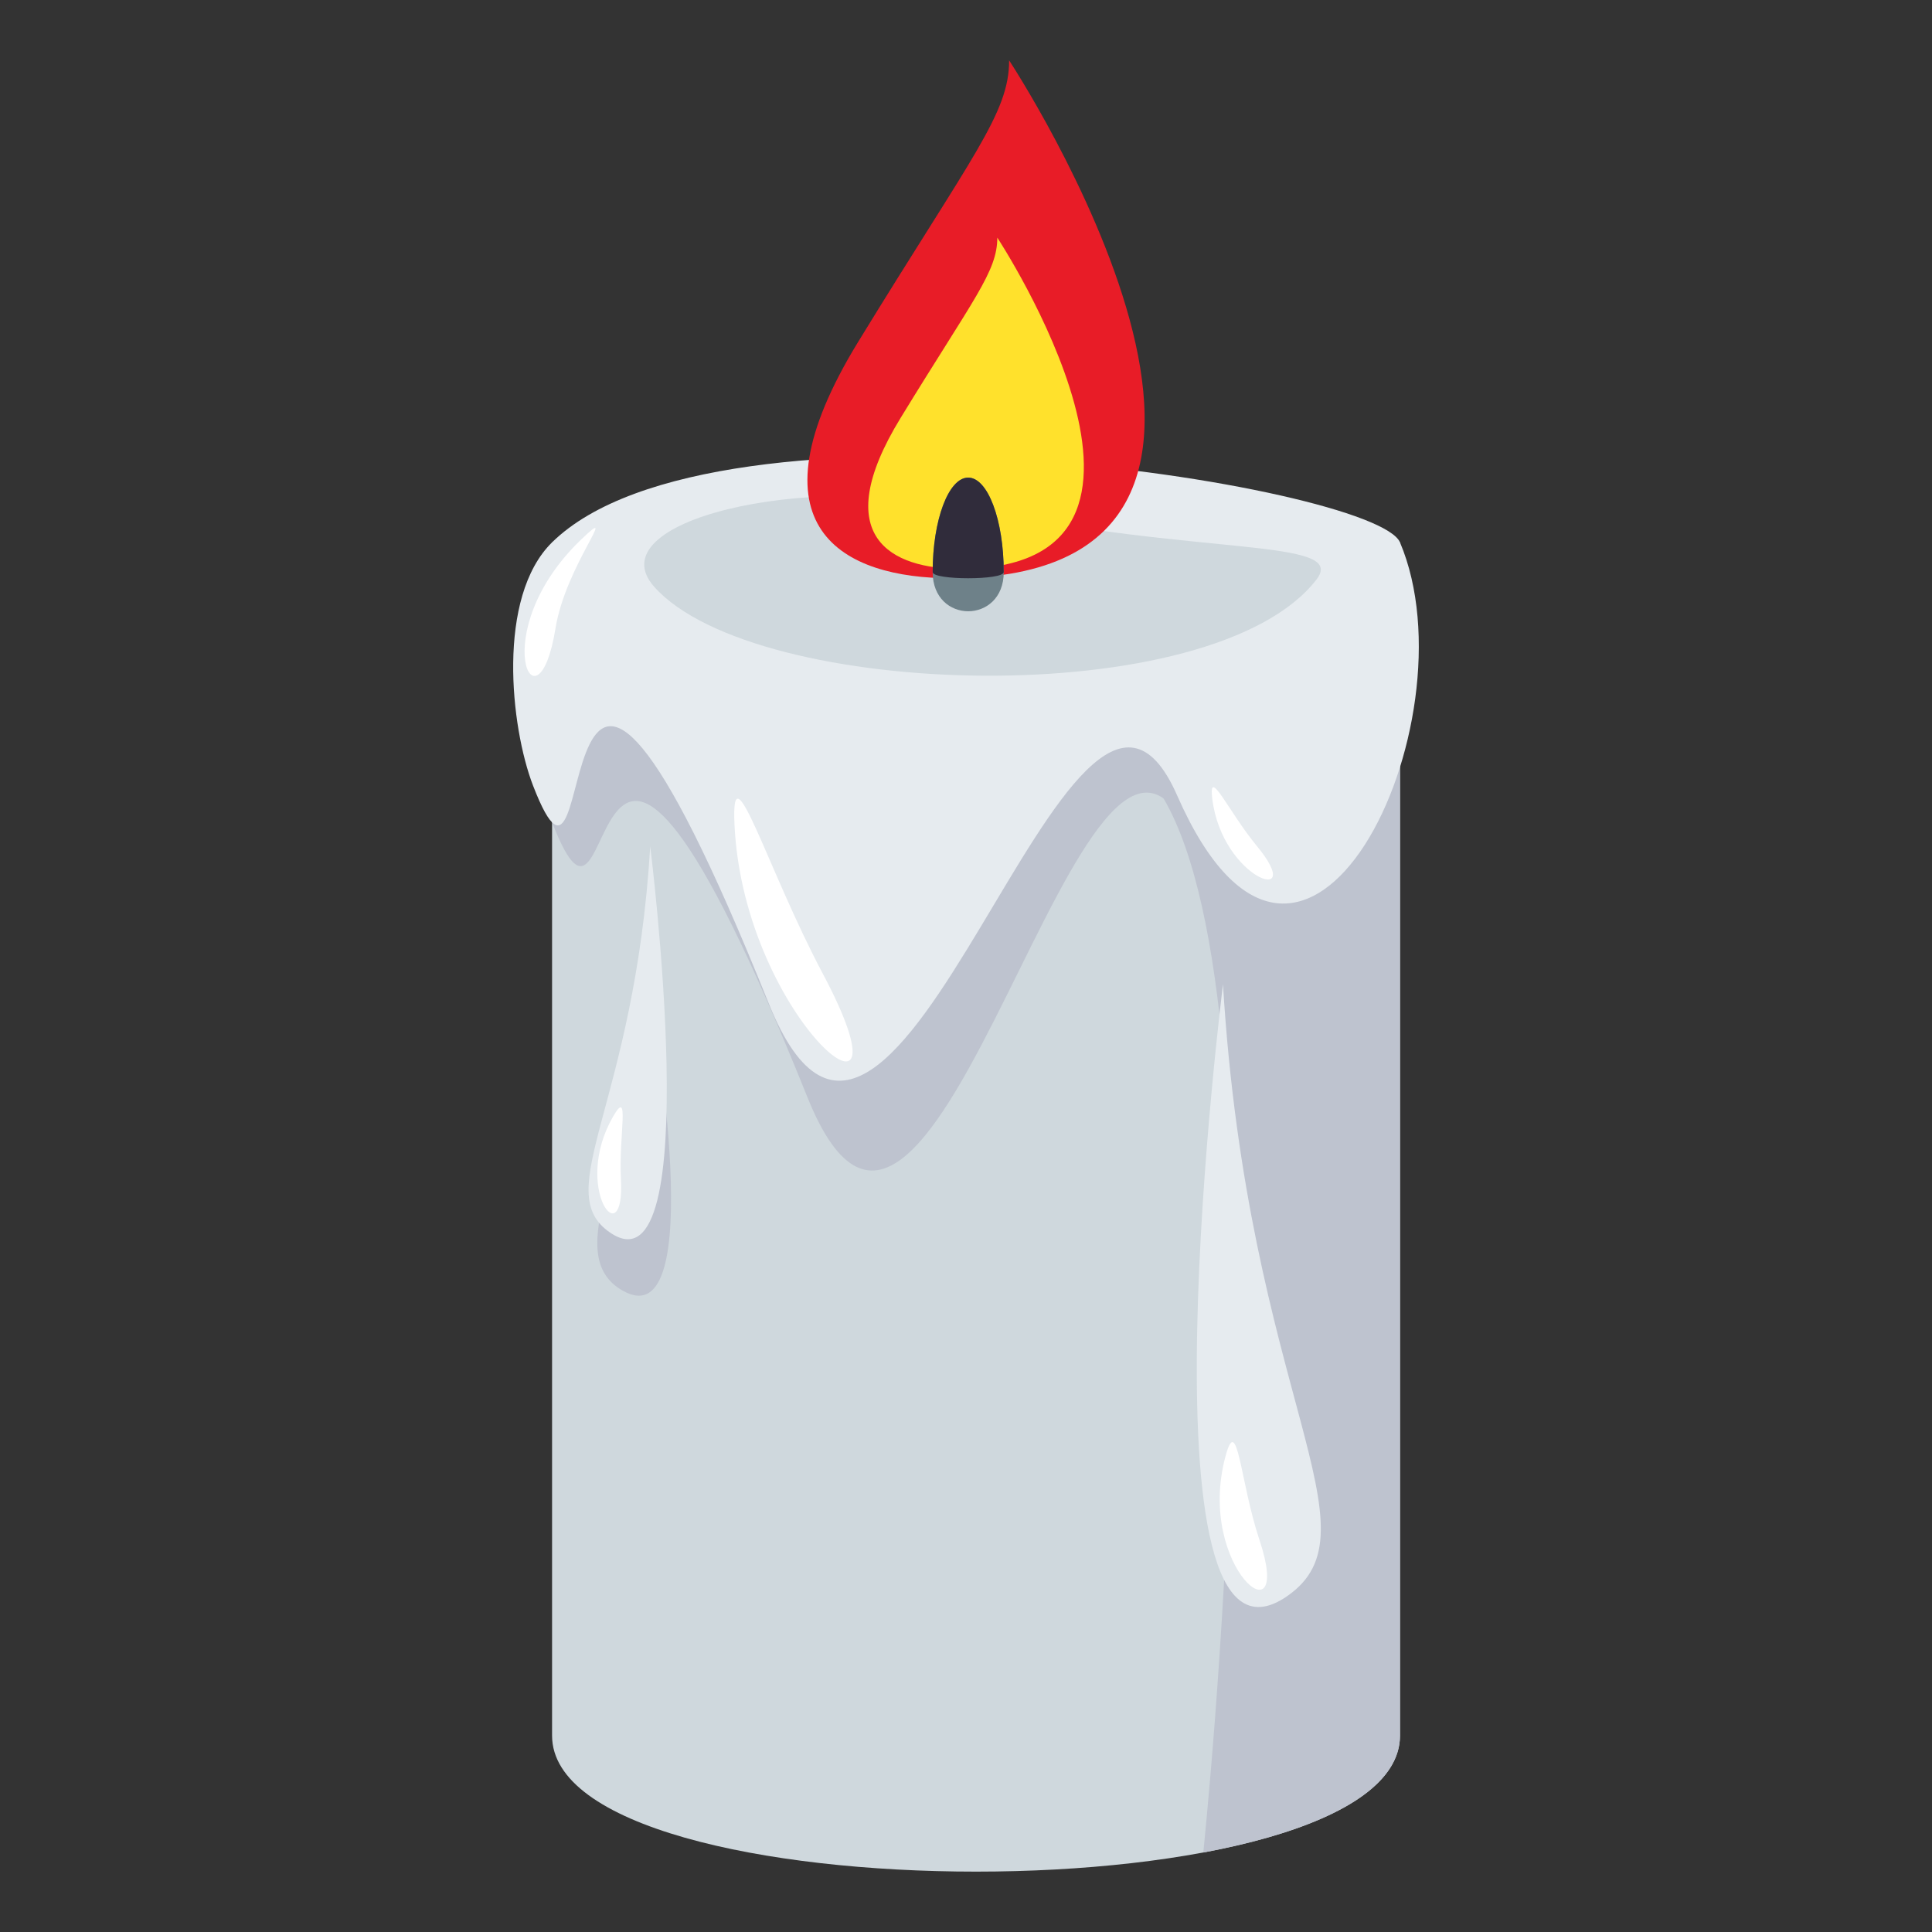 <?xml version="1.0" encoding="utf-8"?>
<!-- Generator: Adobe Illustrator 15.0.0, SVG Export Plug-In . SVG Version: 6.00 Build 0)  -->
<!DOCTYPE svg PUBLIC "-//W3C//DTD SVG 1.1//EN" "http://www.w3.org/Graphics/SVG/1.1/DTD/svg11.dtd">
<svg version="1.1" id="Layer_1" xmlns="http://www.w3.org/2000/svg" xmlns:xlink="http://www.w3.org/1999/xlink" x="0px" y="0px"
	 width="64px" height="64px" viewBox="0 0 64 64" enable-background="new 0 0 64 64" xml:space="preserve">
<rect x="0" y="0" width="64" height="64" fill="#333333" stroke="none"/>
<path fill="#CFD8DD" d="M18.288,17.966v39.528c0,6.008,28.088,6.008,28.088,0V17.966H18.288z"/>
<path fill="#BEC3CF" d="M38.55,26.458c4.218,7.233,1.31,34.909,1.31,34.909c3.772-0.705,6.517-1.996,6.517-3.873V20.927
	C46.376,20.927,37.77,25.121,38.55,26.458z"/>
<path fill="#BEC3CF" d="M46.376,21.468c0.023,3.464-2.723,15.868-6.926,6.292c-3.512-7.998-8.511,19.013-12.703,8.587
	c-7.787-19.37-6.096-2.996-8.459-9.111c-0.746-1.932-1.845-6.456,0-8.269C23.72,13.631,46.362,19.416,46.376,21.468z"/>
<path fill="#E6EBEF" d="M46.376,17.966c2.531,5.966-3.178,17.958-7.382,8.383c-3.511-7.998-9.337,17.317-13.528,6.892
	c-7.788-19.37-5.445-1.103-7.808-7.216c-0.747-1.933-1.216-6.245,0.629-8.058C23.72,12.629,45.567,16.058,46.376,17.966z"/>
<path fill="#CFD8DD" d="M43.608,19.201c-3.422,4.422-18.591,3.985-21.934,0.24c-1.924-2.154,4.863-3.842,10.657-2.588
	C39.647,18.436,44.687,17.805,43.608,19.201z"/>
<path fill="#BEC3CF" d="M21.613,33.385c0,0,1.903,10.986-0.976,9.375C18.497,41.564,20.997,38.107,21.613,33.385z"/>
<path fill="#E6EBEF" d="M40.513,32.608c0,0-2.982,23.757,2.108,20.279C45.812,50.707,41.335,46.219,40.513,32.608z"/>
<path fill="#E81C27" d="M31.507,19.155c-3.549,0-6.871-1.637-3.08-7.829c3.791-6.19,5.002-7.57,5.002-9.326
	C33.429,2,44.707,19.155,31.507,19.155z"/>
<path fill="#FFE12C" d="M31.804,18.844c-2.267,0-4.394-1.048-1.965-5.008c2.421-3.957,3.198-4.837,3.198-5.964
	C33.037,7.872,40.245,18.844,31.804,18.844z"/>
<path fill="#6E8189" d="M33.25,18.952c0,1.729-2.354,1.729-2.354,0c0-1.729,0.526-3.131,1.177-3.131
	C32.722,15.821,33.25,17.223,33.25,18.952z"/>
<path fill="#302C3B" d="M33.25,18.952c0,0.271-2.354,0.271-2.354,0c0-1.729,0.526-3.131,1.177-3.131
	C32.722,15.821,33.25,17.223,33.25,18.952z"/>
<path fill="#FFFFFF" d="M19.255,17.869c-3.224,3.085-1.448,6.64-0.854,2.948C18.735,18.734,20.577,16.604,19.255,17.869z"/>
<path fill="#FFFFFF" d="M24.331,27.315c0.305,6.527,6.199,11.099,2.925,4.938C25.408,28.776,24.206,24.638,24.331,27.315z"/>
<path fill="#FFFFFF" d="M40.591,48.26c-0.981,3.703,2.285,6.213,1.133,2.762C41.074,49.074,40.995,46.742,40.591,48.26z"/>
<path fill="#FFFFFF" d="M40.158,26.459c0.327,2.688,3.161,3.602,1.483,1.574C40.694,26.888,40.025,25.357,40.158,26.459z"/>
<path fill="#E6EBEF" d="M21.54,28.04c0,0,1.883,14.985-1.329,12.792C18.198,39.455,21.021,36.627,21.54,28.04z"/>
<path fill="#FFFFFF" d="M20.313,36.98c-1.375,2.381,0.395,4.643,0.256,2.084C20.491,37.619,20.878,36.004,20.313,36.98z"/>
</svg>
